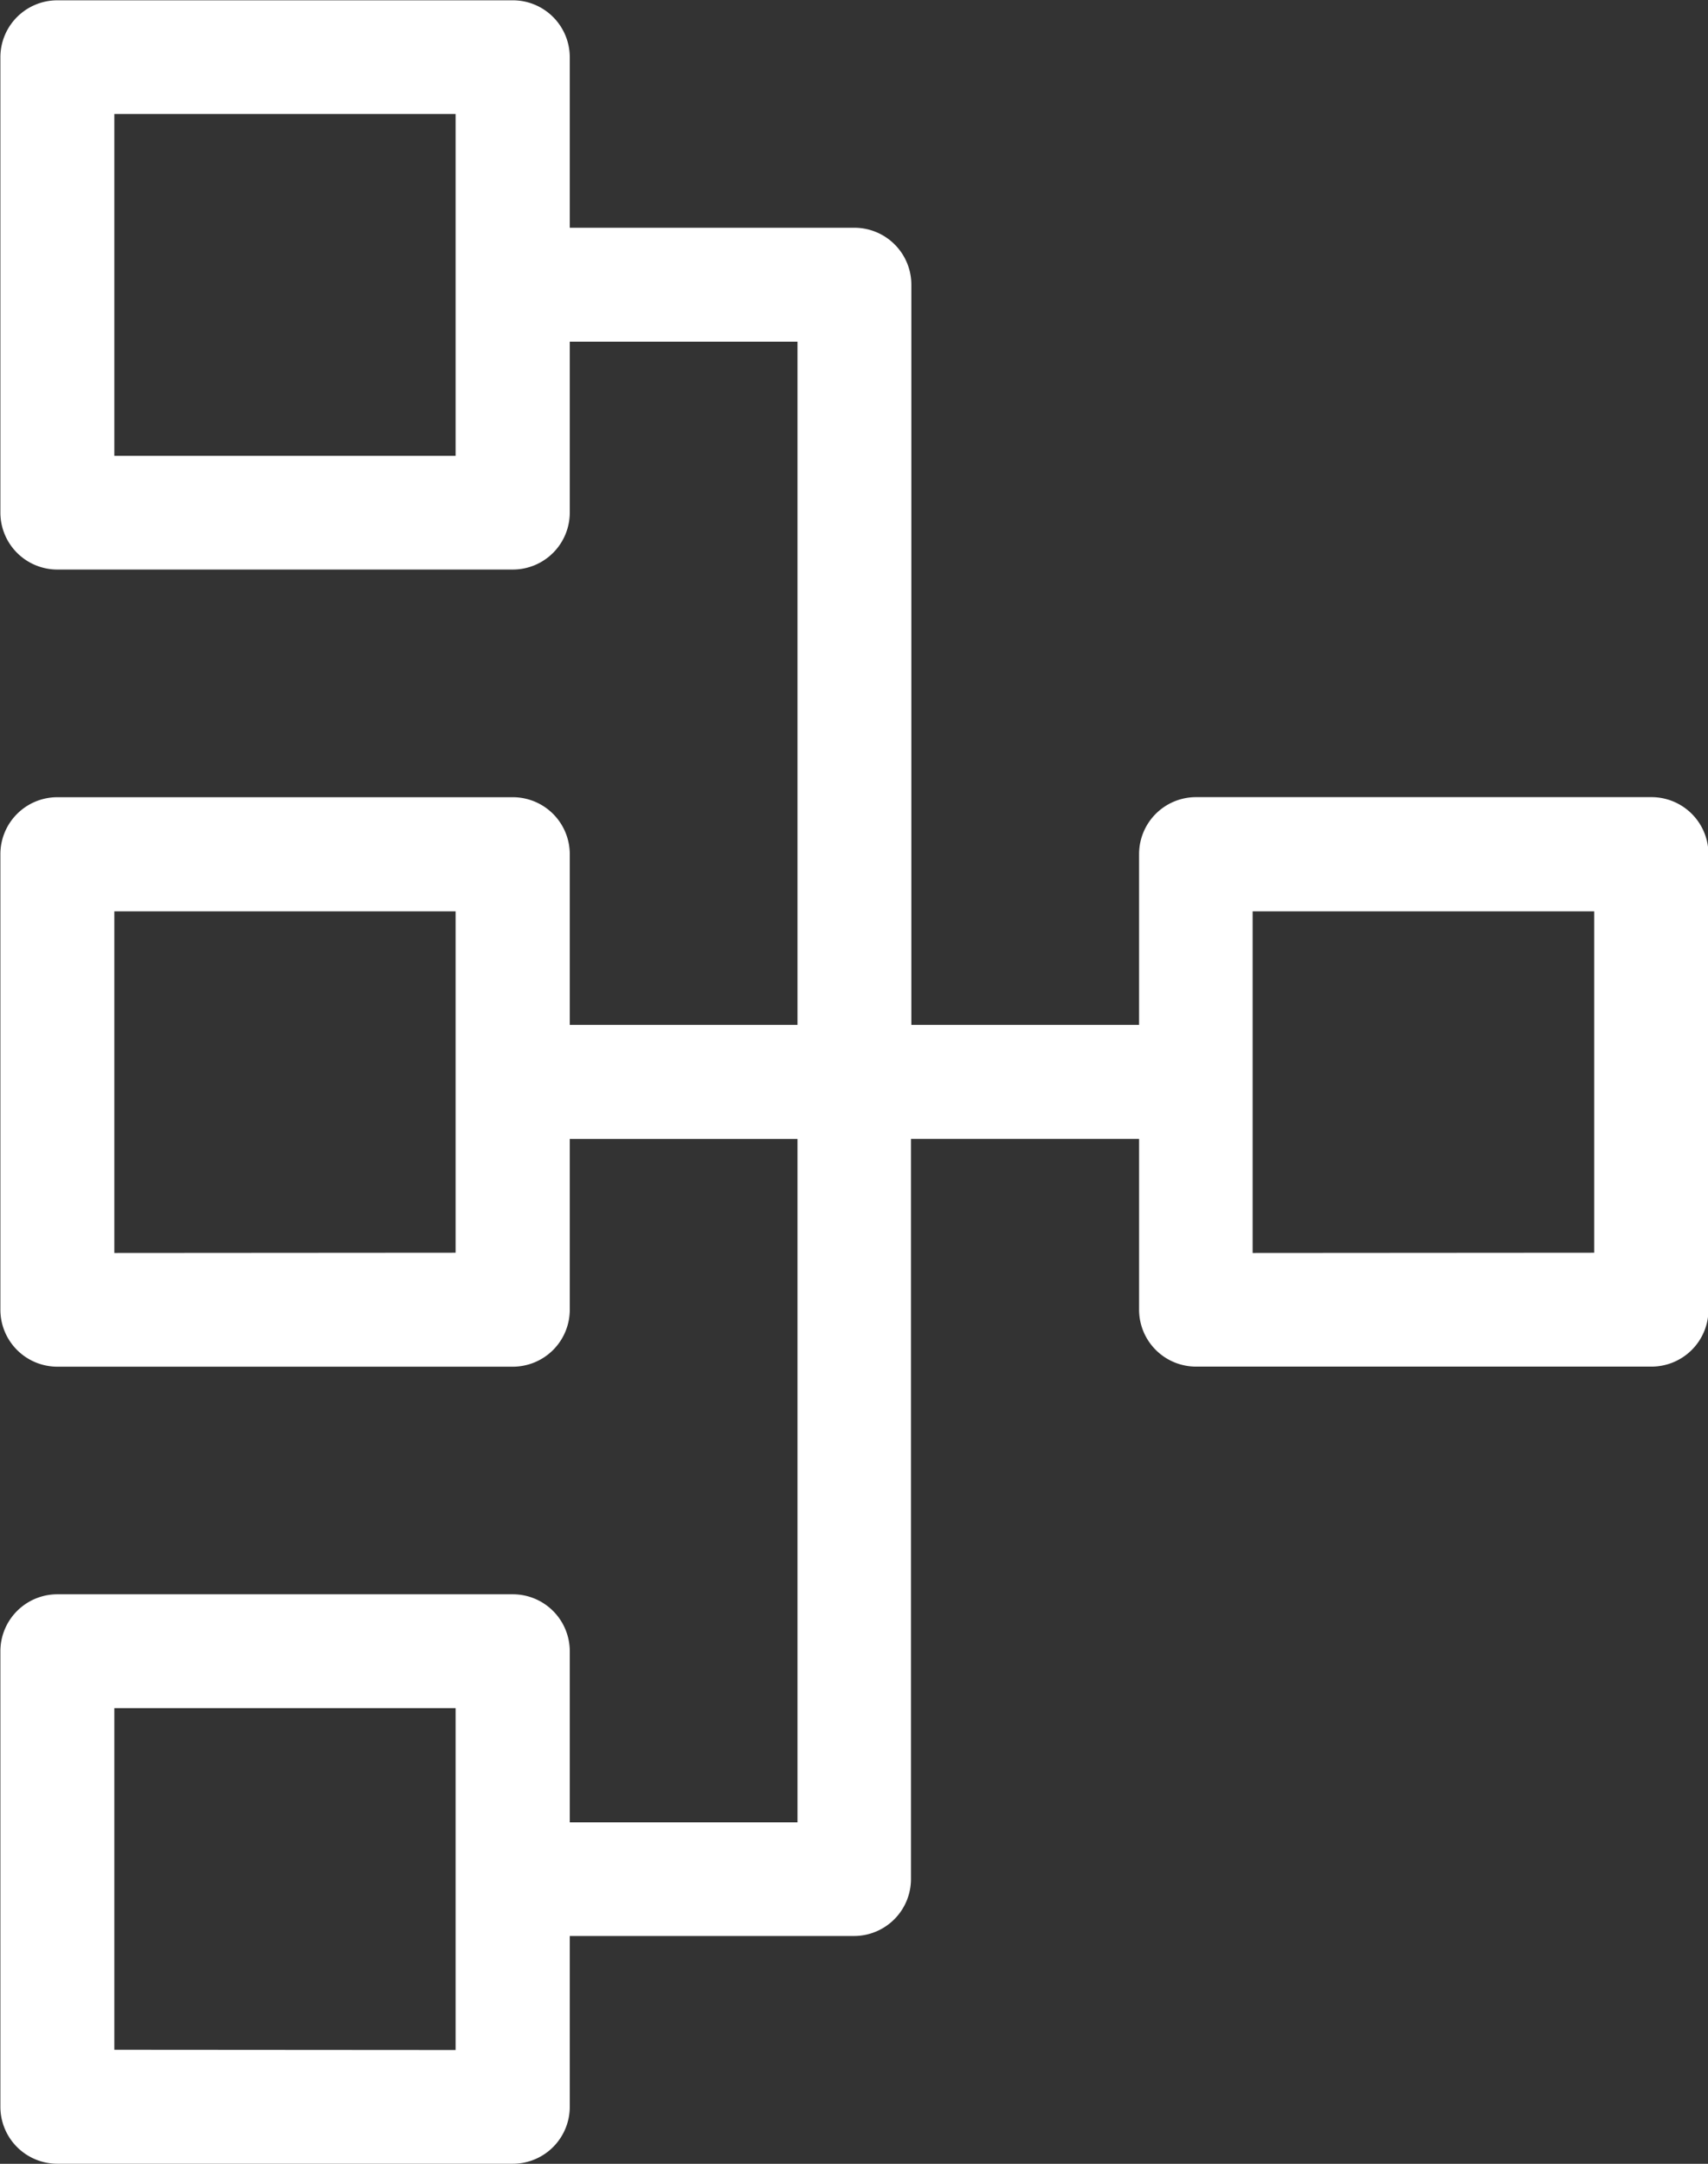 <svg xmlns="http://www.w3.org/2000/svg" width="22.126" height="28.027" viewBox="0 0 22.126 28.027">
  <rect x="0" y="0" width="22.126" height="28.027" fill="#333333" stroke="none"/>
  <path id="np_flowchart_1492818_000000" d="M31.171,16.222V11.8H26.746v4.425Zm-14.75,0V11.8H12v4.425ZM17.9,11.059v2.212h2.95V4.422H17.9V6.635a.738.738,0,0,1-.738.738h-5.9a.738.738,0,0,1-.738-.738V.734A.738.738,0,0,1,11.257,0h5.9A.738.738,0,0,1,17.9.734V2.946h3.687a.738.738,0,0,1,.738.738v9.587h2.95V11.059a.738.738,0,0,1,.738-.738h5.9a.738.738,0,0,1,.738.738v5.9a.738.738,0,0,1-.738.738h-5.9a.738.738,0,0,1-.738-.738V14.747H22.32v9.587a.738.738,0,0,1-.738.738H17.9v2.212a.738.738,0,0,1-.738.738h-5.9a.738.738,0,0,1-.738-.738v-5.9a.738.738,0,0,1,.738-.738h5.9a.738.738,0,0,1,.738.738V23.6h2.95V14.748H17.9v2.212a.738.738,0,0,1-.738.738h-5.9a.738.738,0,0,1-.738-.738v-5.9a.738.738,0,0,1,.738-.738h5.9a.738.738,0,0,1,.738.738ZM16.421,5.9V1.472H12V5.9Zm0,20.649V22.121H12v4.425Z" transform="translate(-10.519 0.004)" fill="#fff"/>
</svg>
